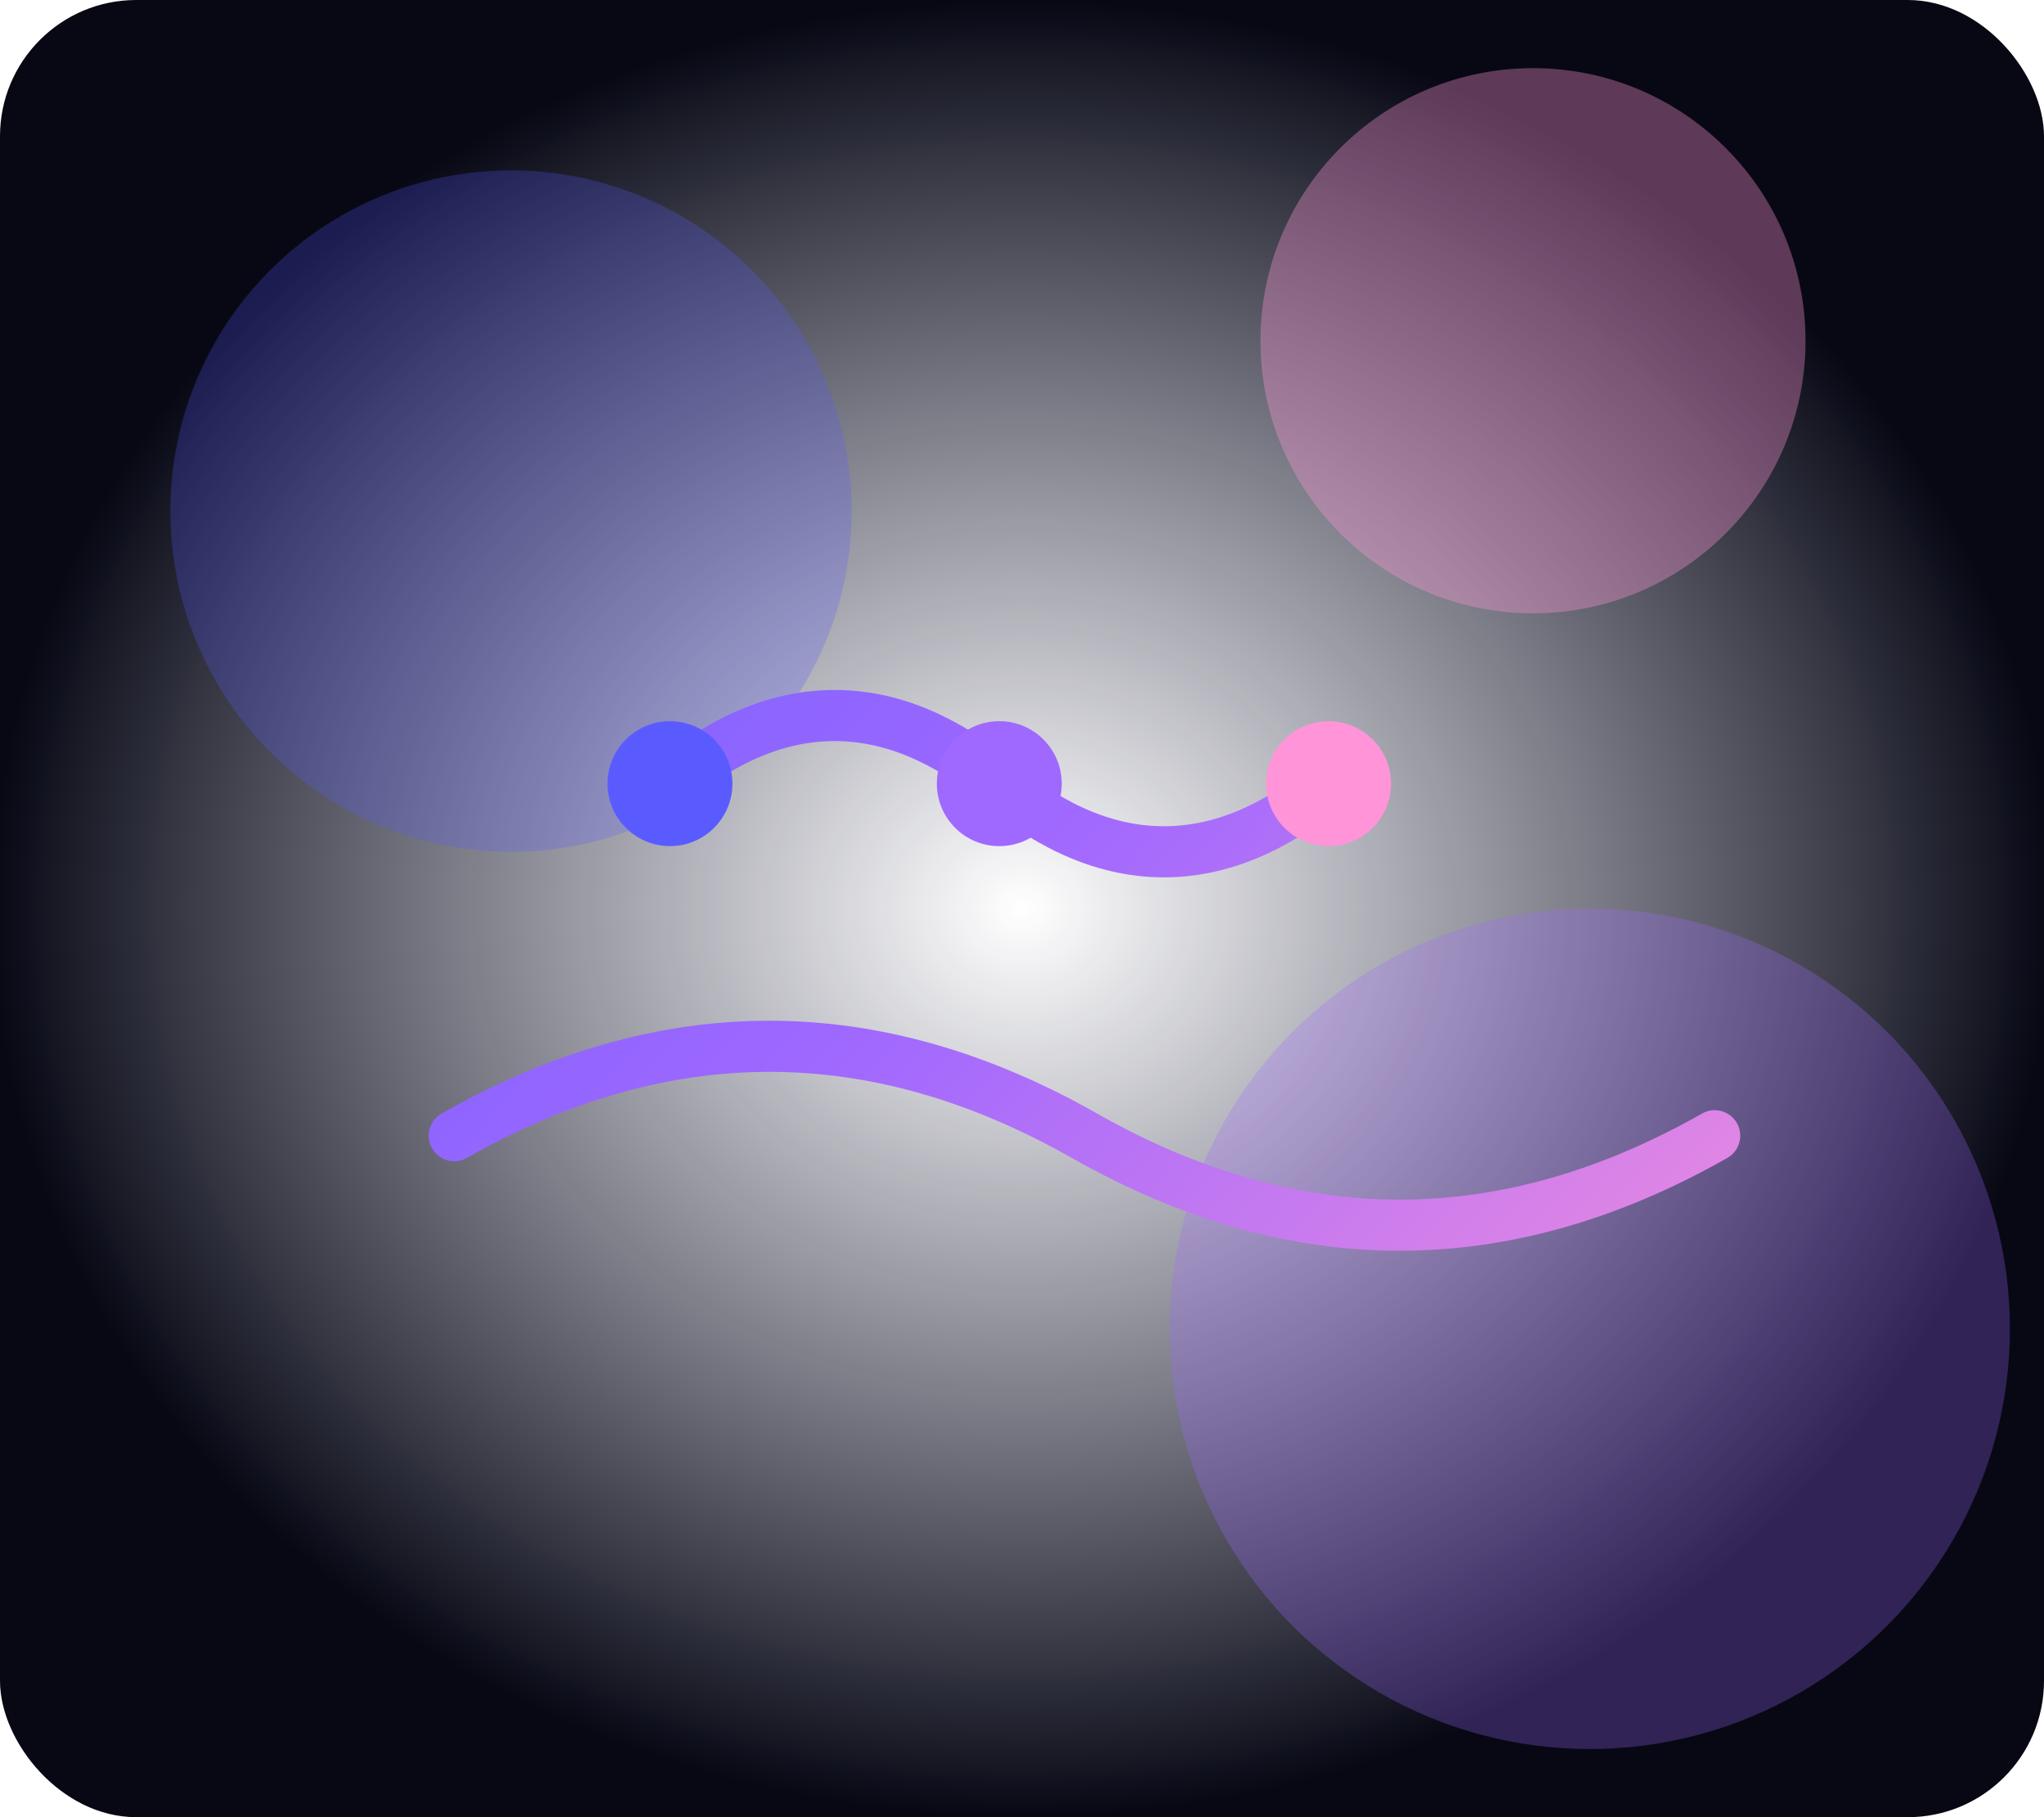 <svg width="720" height="640" viewBox="0 0 720 640" fill="none" xmlns="http://www.w3.org/2000/svg">
  <defs>
    <linearGradient id="paint0_linear" x1="80" y1="40" x2="640" y2="560" gradientUnits="userSpaceOnUse">
      <stop stop-color="#5A5BFF" />
      <stop offset="0.5" stop-color="#9F68FF" />
      <stop offset="1" stop-color="#FF94D8" />
    </linearGradient>
    <radialGradient id="paint1_radial" cx="0" cy="0" r="1" gradientUnits="userSpaceOnUse" gradientTransform="translate(360 320) rotate(90) scale(320 360)">
      <stop stop-color="#1B1D3A" stop-opacity="0" />
      <stop offset="1" stop-color="#070814" />
    </radialGradient>
  </defs>
  <rect width="720" height="640" rx="48" fill="url(#paint1_radial)" />
  <circle cx="180" cy="180" r="120" fill="#5A5BFF" fill-opacity="0.25" />
  <circle cx="540" cy="120" r="96" fill="#FF94D8" fill-opacity="0.35" />
  <circle cx="560" cy="468" r="148" fill="#9F68FF" fill-opacity="0.28" />
  <path d="M160 400C234 358 308 358 382 400C456 442 530 442 604 400" stroke="url(#paint0_linear)" stroke-width="18" stroke-linecap="round" stroke-linejoin="round" />
  <path d="M236 276C274 244 314 244 352 276C390 308 430 308 468 276" stroke="url(#paint0_linear)" stroke-width="18" stroke-linecap="round" stroke-linejoin="round" />
  <circle cx="236" cy="276" r="22" fill="#5A5BFF" />
  <circle cx="352" cy="276" r="22" fill="#9F68FF" />
  <circle cx="468" cy="276" r="22" fill="#FF94D8" />
</svg>